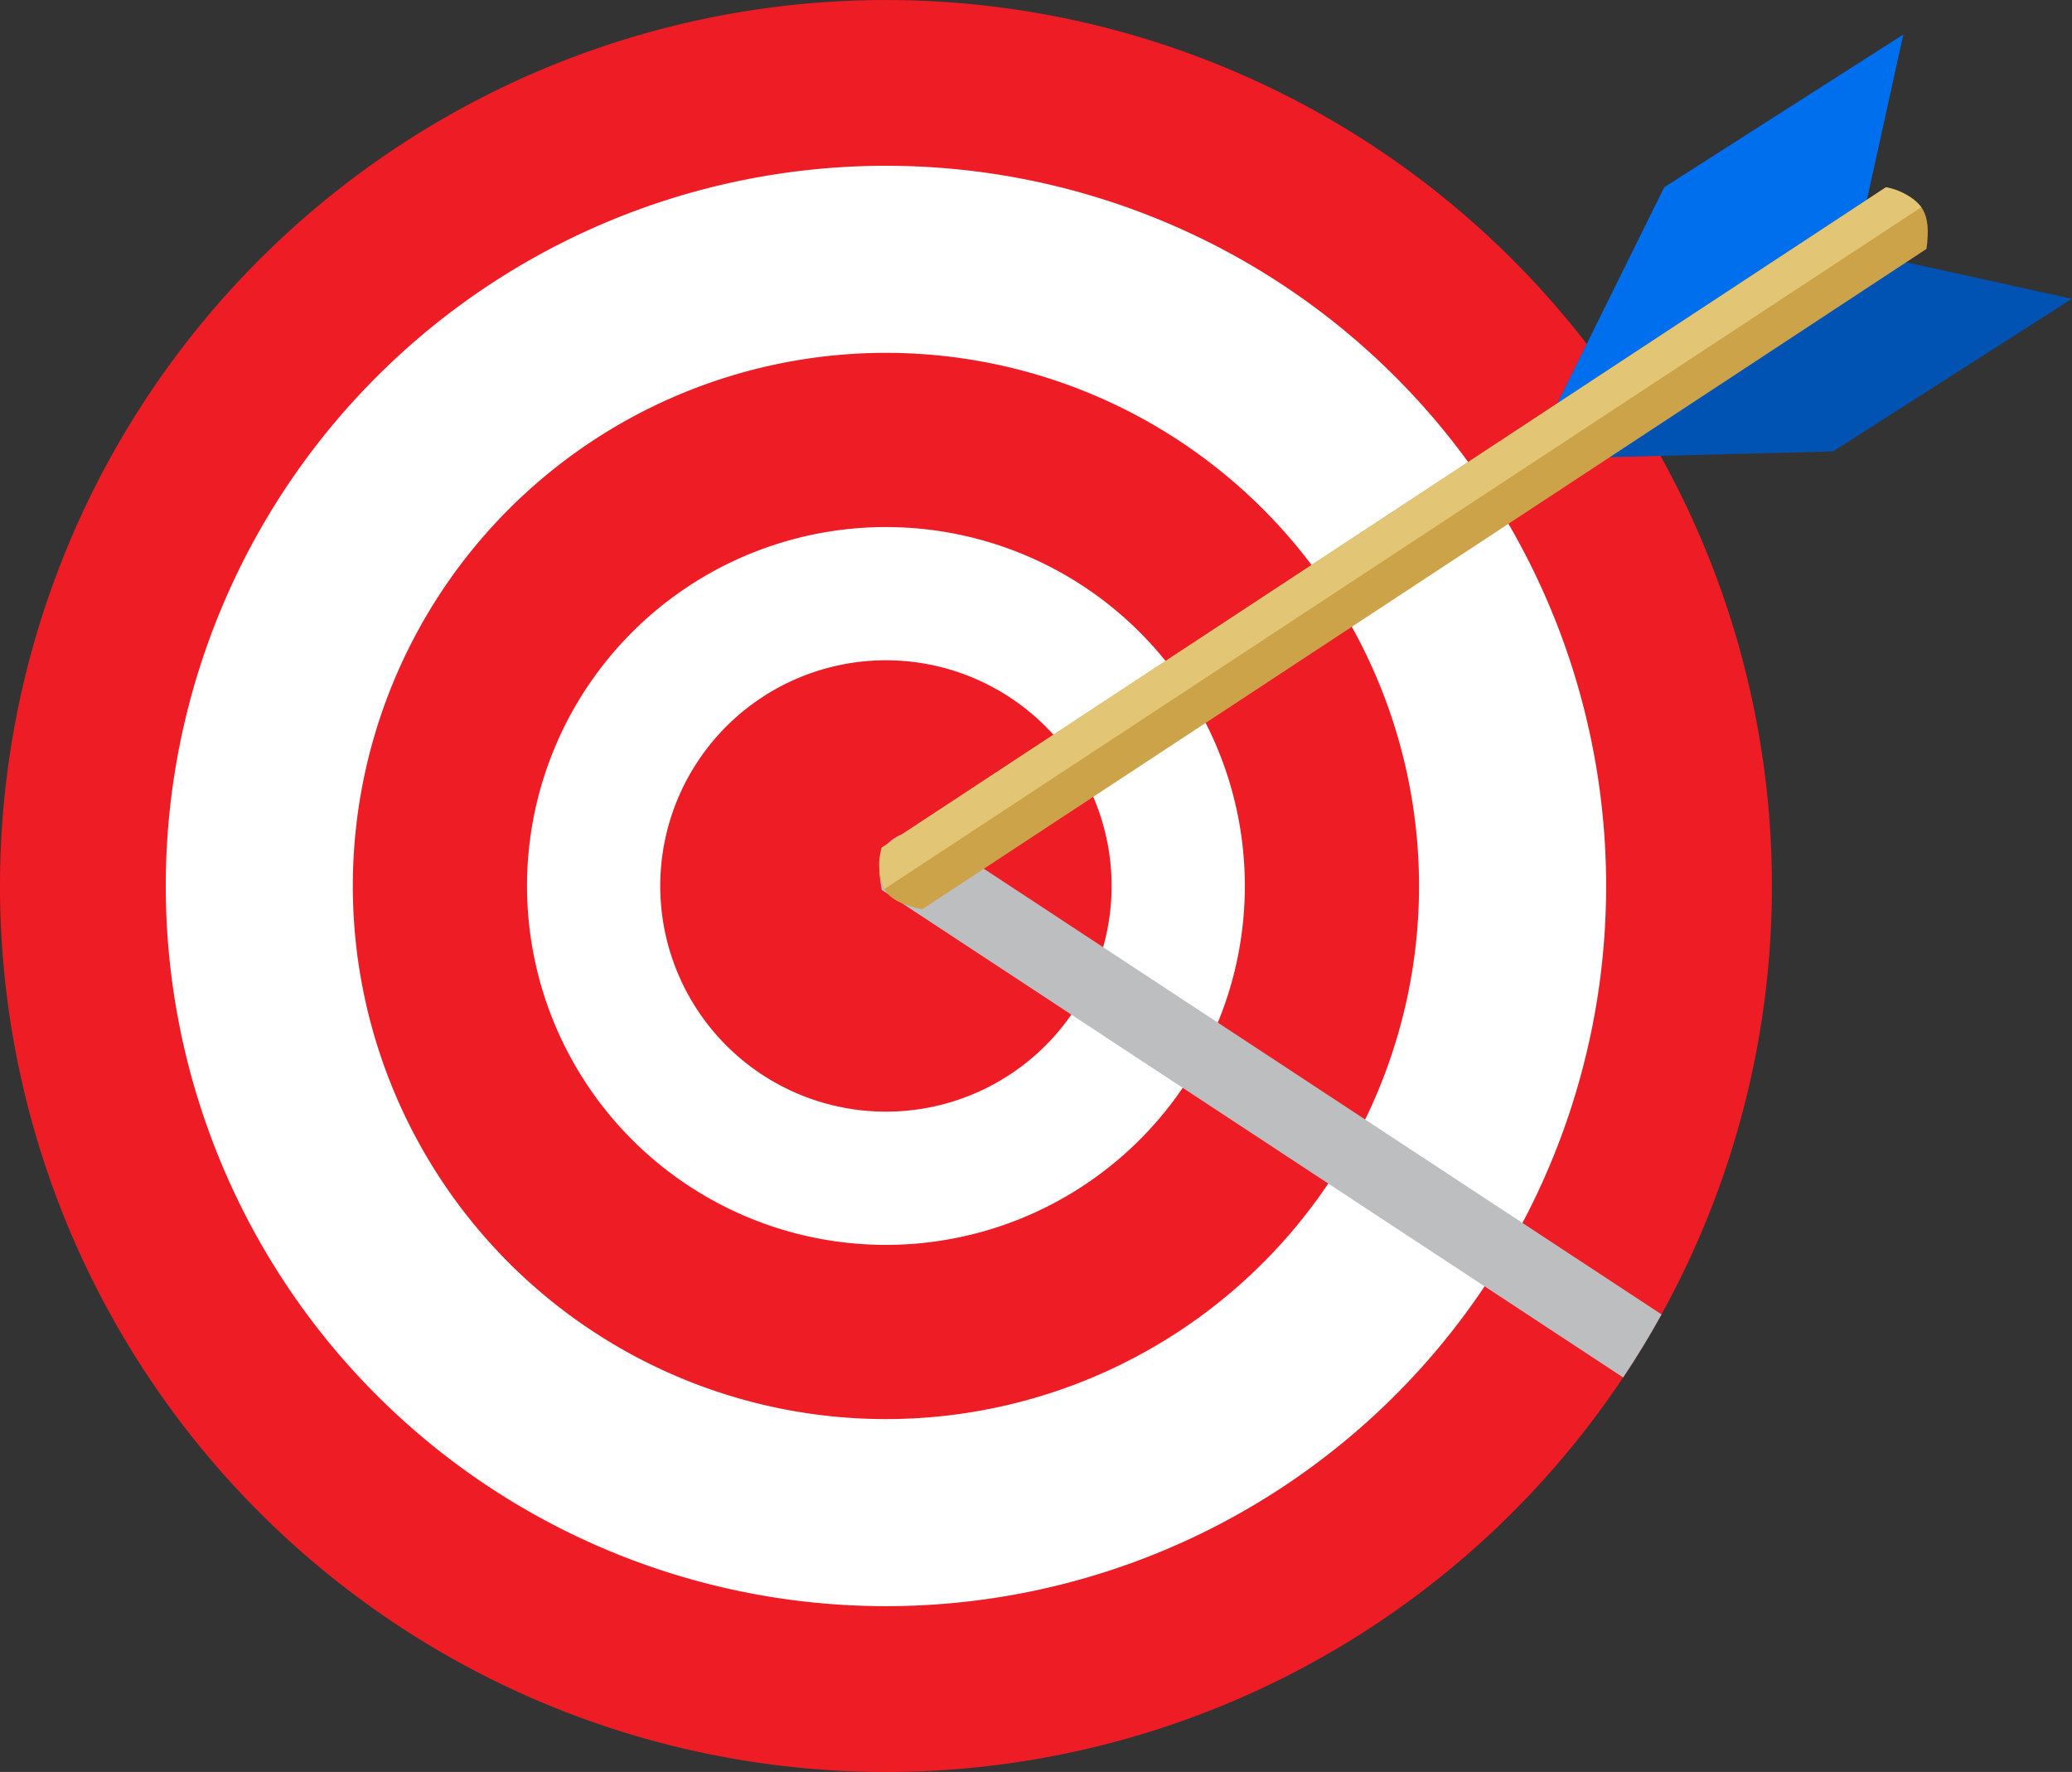 <svg id="Grupo_158823" data-name="Grupo 158823" xmlns="http://www.w3.org/2000/svg" xmlns:xlink="http://www.w3.org/1999/xlink" width="80.419" height="68.772" viewBox="0 0 80.419 68.772">
  <rect x="0" y="0" width="80.419" height="68.772" fill="#333333" stroke="none"/>
  <defs>
    <clipPath id="clip-path">
      <rect id="Rectángulo_38221" data-name="Rectángulo 38221" width="80.419" height="68.772" fill="none"/>
    </clipPath>
    <clipPath id="clip-path-3">
      <rect id="Rectángulo_38219" data-name="Rectángulo 38219" width="30.357" height="21.314" fill="none"/>
    </clipPath>
  </defs>
  <g id="Grupo_158822" data-name="Grupo 158822" clip-path="url(#clip-path)">
    <g id="Grupo_158821" data-name="Grupo 158821">
      <g id="Grupo_158820" data-name="Grupo 158820" clip-path="url(#clip-path)">
        <path id="Trazado_133789" data-name="Trazado 133789" d="M68.772,34.385A34.386,34.386,0,1,1,34.386,0,34.386,34.386,0,0,1,68.772,34.385" transform="translate(0 0.001)" fill="#ee1c25"/>
        <path id="Trazado_133790" data-name="Trazado 133790" d="M75.47,47.517A27.952,27.952,0,1,1,47.518,19.565,27.952,27.952,0,0,1,75.47,47.517" transform="translate(-13.132 -13.131)" fill="#fff"/>
        <path id="Trazado_133791" data-name="Trazado 133791" d="M83.028,62.337a20.691,20.691,0,1,1-20.69-20.69,20.691,20.691,0,0,1,20.69,20.69" transform="translate(-27.952 -27.952)" fill="#ee1c25"/>
        <path id="Trazado_133792" data-name="Trazado 133792" d="M90.066,76.136a13.93,13.93,0,1,1-13.93-13.929,13.93,13.93,0,0,1,13.93,13.929" transform="translate(-41.751 -41.751)" fill="#fff"/>
        <path id="Trazado_133793" data-name="Trazado 133793" d="M95.449,86.69a8.759,8.759,0,1,1-8.759-8.759,8.759,8.759,0,0,1,8.759,8.759" transform="translate(-52.305 -52.304)" fill="#ee1c25"/>
        <g id="Grupo_158819" data-name="Grupo 158819" transform="translate(34.132 32.147)" style="mix-blend-mode: multiply;isolation: isolate">
          <g id="Grupo_158818" data-name="Grupo 158818">
            <g id="Grupo_158817" data-name="Grupo 158817" clip-path="url(#clip-path-3)">
              <path id="Trazado_133794" data-name="Trazado 133794" d="M134.151,116.625,105.458,97.757c-1.493.3-1.86.887-1.573,2.393l28.776,18.922q.794-1.189,1.49-2.447" transform="translate(-103.794 -97.757)" fill="#bcbec0"/>
            </g>
          </g>
        </g>
        <path id="Trazado_133795" data-name="Trazado 133795" d="M182.191,19.485l4.682-9.47,9.27-5.923-1.85,8.4,8.4,1.852-9.271,5.923-10.56.271Z" transform="translate(-122.279 -2.746)" fill="#0053b3"/>
        <path id="Trazado_133796" data-name="Trazado 133796" d="M186.873,10.016l-4.682,9.47.4.62,11.729-7.712,1.828-8.3Z" transform="translate(-122.279 -2.747)" fill="#006fed"/>
        <path id="Trazado_133797" data-name="Trazado 133797" d="M144.435,24.492l-38.977,25.63c-1.493-.3-1.86-.887-1.573-2.393L142.861,22.1c1.455.4,1.761.992,1.573,2.392" transform="translate(-69.662 -14.833)" fill="#cda349"/>
        <path id="Trazado_133798" data-name="Trazado 133798" d="M103.984,49.341l40.248-26.465a2.3,2.3,0,0,0-1.369-.774L103.886,47.73a2.3,2.3,0,0,0,.1,1.61" transform="translate(-69.664 -14.833)" fill="#e2c675"/>
      </g>
    </g>
  </g>
</svg>
